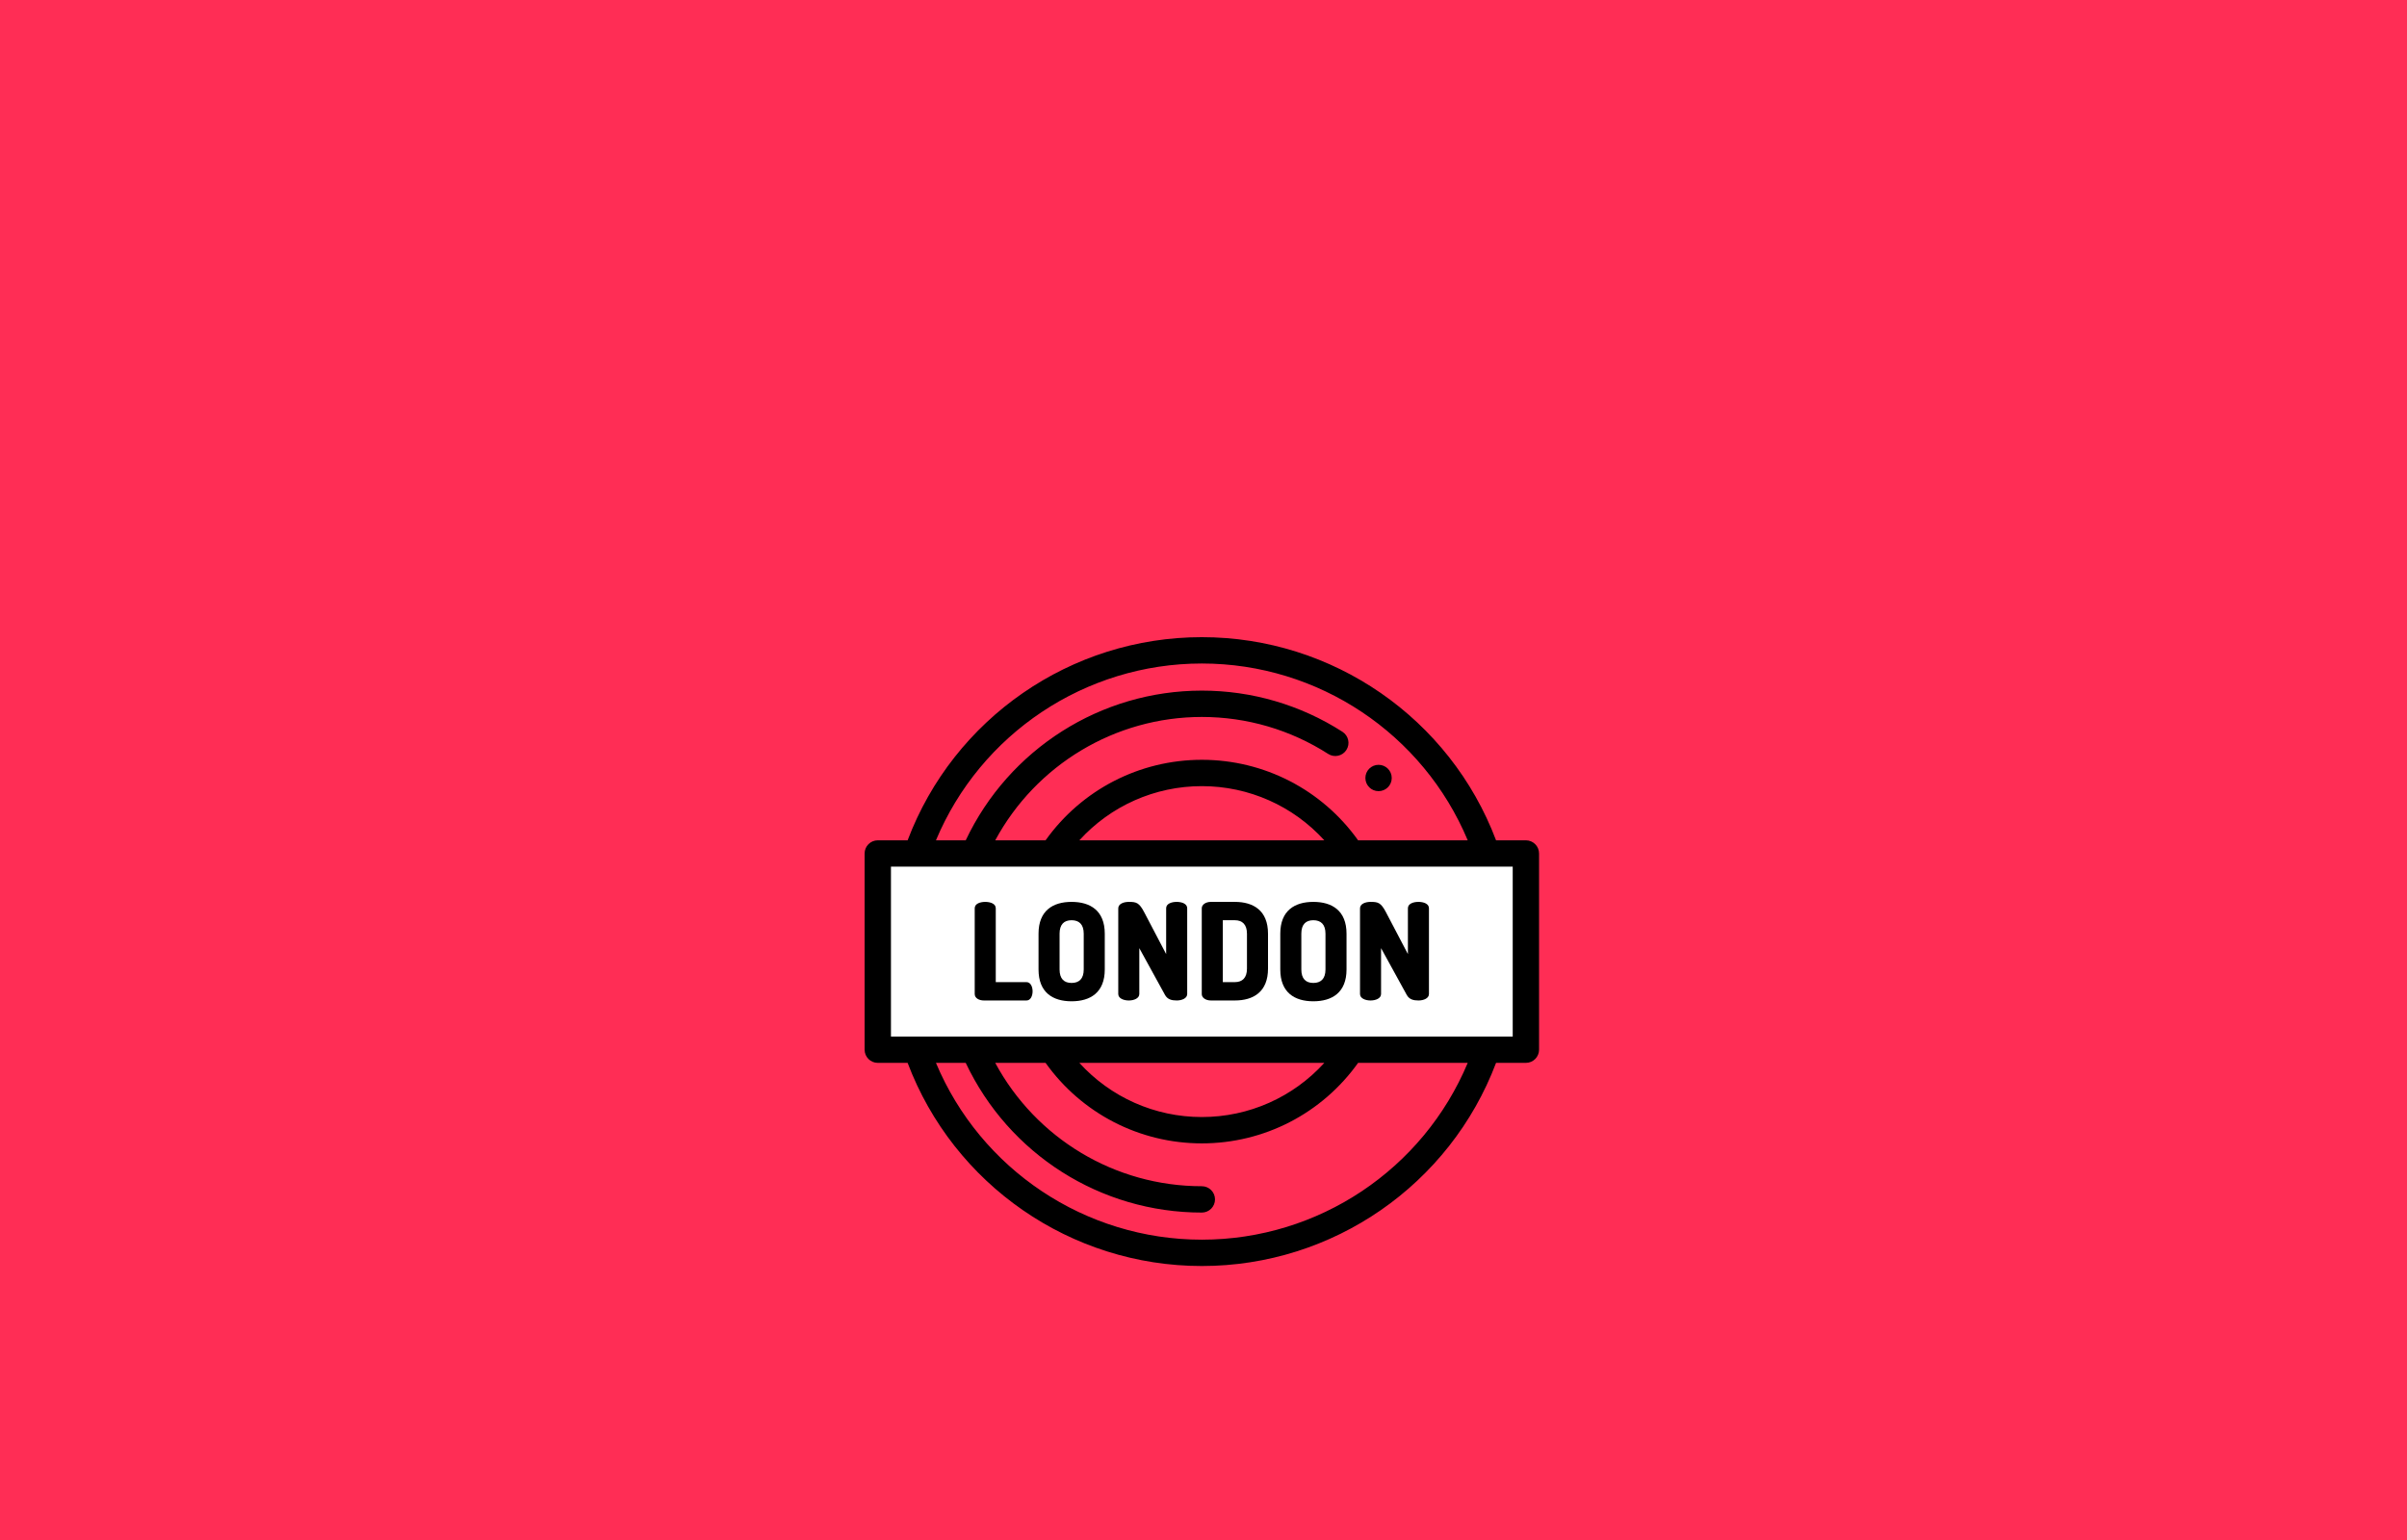<?xml version="1.0" encoding="UTF-8"?>
<svg width="1500px" height="960px" viewBox="0 0 1500 960" version="1.1" xmlns="http://www.w3.org/2000/svg" xmlns:xlink="http://www.w3.org/1999/xlink">
    <!-- Generator: Sketch 41 (35326) - http://www.bohemiancoding.com/sketch -->
    <title>box7</title>
    <desc>Created with Sketch.</desc>
    <defs></defs>
    <g id="Page-1" stroke="none" stroke-width="1" fill="none" fill-rule="evenodd">
        <g id="box7">
            <rect id="Rectangle-2-Copy-6" fill="#FF2D55" x="0" y="0" width="1500" height="960"></rect>
            <g id="underground" transform="translate(538.809, 397)">
                <rect id="Rectangle-path" fill="#FFFFFF" x="8.209" y="135.041" width="403.893" height="122.309"></rect>
                <path d="M320.29,96.188 C324.824,96.188 328.499,92.513 328.499,87.979 C328.499,83.445 324.824,79.77 320.29,79.77 L320.282,79.77 C315.748,79.77 312.077,83.445 312.077,87.979 C312.077,92.513 315.756,96.188 320.29,96.188 Z" id="Shape" fill="#000000"></path>
                <path d="M412.1,126.832 L393.509,126.832 C364.778,50.843 291.838,0.195 210.155,0.195 C128.47,0.195 55.531,50.844 26.801,126.833 L8.209,126.833 C3.675,126.833 0,130.508 0,135.042 L0,257.355 C0,261.889 3.675,265.564 8.209,265.564 L26.8,265.564 C55.531,341.553 128.471,392.203 210.154,392.203 C291.836,392.203 364.777,341.553 393.507,265.564 L412.098,265.564 C416.631,265.564 420.307,261.889 420.307,257.355 L420.307,135.042 C420.309,130.508 416.633,126.832 412.1,126.832 Z M210.155,16.613 C282.897,16.613 348.079,60.45 375.85,126.833 L307.535,126.833 C285.075,95.321 249.002,76.642 210.155,76.642 C171.307,76.642 135.234,95.321 112.774,126.833 L81.407,126.833 C106.828,79.753 156.137,49.931 210.155,49.931 C238.157,49.931 265.386,57.903 288.9,72.986 C292.717,75.434 297.794,74.325 300.242,70.508 C302.691,66.692 301.581,61.615 297.765,59.167 C271.601,42.383 241.306,33.512 210.155,33.512 C147.139,33.512 89.888,69.99 63.014,126.833 L44.458,126.833 C72.23,60.451 137.412,16.613 210.155,16.613 Z M286.488,126.832 L133.822,126.832 C153.226,105.451 180.771,93.059 210.155,93.059 C239.538,93.06 267.083,105.451 286.488,126.832 Z M210.155,375.783 C137.412,375.783 72.23,331.946 44.459,265.563 L63.009,265.563 C89.881,322.467 146.938,358.884 210.155,358.884 C214.689,358.884 218.365,355.209 218.365,350.675 C218.365,346.141 214.689,342.466 210.155,342.466 C155.961,342.466 106.797,312.694 81.394,265.563 L112.775,265.563 C135.235,297.076 171.308,315.755 210.155,315.755 C249.003,315.755 285.075,297.076 307.536,265.563 L375.852,265.563 C348.079,331.946 282.897,375.783 210.155,375.783 Z M133.822,265.563 L286.488,265.563 C267.083,286.945 239.538,299.336 210.155,299.336 C180.771,299.336 153.226,286.945 133.822,265.563 Z M117.105,249.145 L32.553,249.145 L32.546,249.145 L16.418,249.145 L16.418,143.251 L32.546,143.251 C32.549,143.251 32.55,143.251 32.553,143.251 L117.099,143.251 C117.101,143.251 117.103,143.251 117.105,143.251 L303.204,143.251 C303.206,143.251 303.208,143.251 303.21,143.251 L387.756,143.251 C387.758,143.251 387.76,143.251 387.762,143.251 L403.89,143.251 L403.89,249.145 L387.762,249.145 L387.756,249.145 L303.21,249.145 L303.204,249.145 L117.105,249.145 L117.099,249.145 L117.105,249.145 Z" id="Shape" fill="#000000"></path>
                <path d="M74.336,226.675 C71.478,226.675 68.619,225.33 68.619,222.64 L68.619,169.169 C68.619,166.395 71.897,165.218 75.176,165.218 C78.455,165.218 81.734,166.395 81.734,169.169 L81.734,215.241 L100.903,215.241 C103.426,215.241 104.687,218.1 104.687,220.958 C104.687,223.816 103.425,226.675 100.903,226.675 L74.336,226.675 L74.336,226.675 Z" id="Shape" fill="#000000"></path>
                <path d="M108.386,207.338 L108.386,185.058 C108.386,170.598 117.381,165.217 128.984,165.217 C140.586,165.217 149.666,170.598 149.666,185.058 L149.666,207.338 C149.666,221.798 140.586,227.179 128.984,227.179 C117.381,227.179 108.386,221.798 108.386,207.338 Z M136.55,185.057 C136.55,179.257 133.692,176.65 128.984,176.65 C124.275,176.65 121.501,179.256 121.501,185.057 L121.501,207.337 C121.501,213.138 124.275,215.744 128.984,215.744 C133.692,215.744 136.55,213.138 136.55,207.337 L136.55,185.057 Z" id="Shape" fill="#000000"></path>
                <path d="M187.161,223.144 L171.187,194.054 L171.187,222.639 C171.187,225.329 167.909,226.675 164.63,226.675 C161.351,226.675 158.072,225.329 158.072,222.639 L158.072,169.252 C158.072,166.477 161.351,165.216 164.63,165.216 C169.339,165.216 171.104,165.636 174.299,171.773 L187.918,197.752 L187.918,169.166 C187.918,166.392 191.197,165.215 194.476,165.215 C197.755,165.215 201.033,166.392 201.033,169.166 L201.033,222.637 C201.033,225.328 197.755,226.673 194.476,226.673 C191.449,226.675 188.759,226.087 187.161,223.144 Z" id="Shape" fill="#000000"></path>
                <path d="M230.71,165.217 C242.313,165.217 251.393,170.598 251.393,185.058 L251.393,206.833 C251.393,221.294 242.313,226.675 230.71,226.675 L215.83,226.675 C212.382,226.675 210.112,224.825 210.112,222.723 L210.112,169.168 C210.112,167.065 212.382,165.217 215.83,165.217 L230.71,165.217 L230.71,165.217 Z M223.228,176.65 L223.228,215.24 L230.71,215.24 C235.419,215.24 238.277,212.55 238.277,206.833 L238.277,185.058 C238.277,179.341 235.419,176.65 230.71,176.65 L223.228,176.65 L223.228,176.65 Z" id="Shape" fill="#000000"></path>
                <path d="M259.043,207.338 L259.043,185.058 C259.043,170.598 268.038,165.217 279.64,165.217 C291.242,165.217 300.322,170.598 300.322,185.058 L300.322,207.338 C300.322,221.798 291.242,227.179 279.64,227.179 C268.038,227.179 259.043,221.798 259.043,207.338 Z M287.207,185.057 C287.207,179.257 284.349,176.65 279.641,176.65 C274.932,176.65 272.158,179.256 272.158,185.057 L272.158,207.337 C272.158,213.138 274.932,215.744 279.641,215.744 C284.349,215.744 287.207,213.138 287.207,207.337 L287.207,185.057 Z" id="Shape" fill="#000000"></path>
                <path d="M337.818,223.144 L321.843,194.054 L321.843,222.639 C321.843,225.329 318.565,226.675 315.286,226.675 C312.007,226.675 308.728,225.329 308.728,222.639 L308.728,169.252 C308.728,166.477 312.007,165.216 315.286,165.216 C319.995,165.216 321.76,165.636 324.955,171.773 L338.575,197.752 L338.575,169.166 C338.575,166.392 341.853,165.215 345.132,165.215 C348.411,165.215 351.689,166.392 351.689,169.166 L351.689,222.637 C351.689,225.328 348.411,226.673 345.132,226.673 C342.106,226.675 339.416,226.087 337.818,223.144 Z" id="Shape" fill="#000000"></path>
            </g>
        </g>
    </g>
</svg>